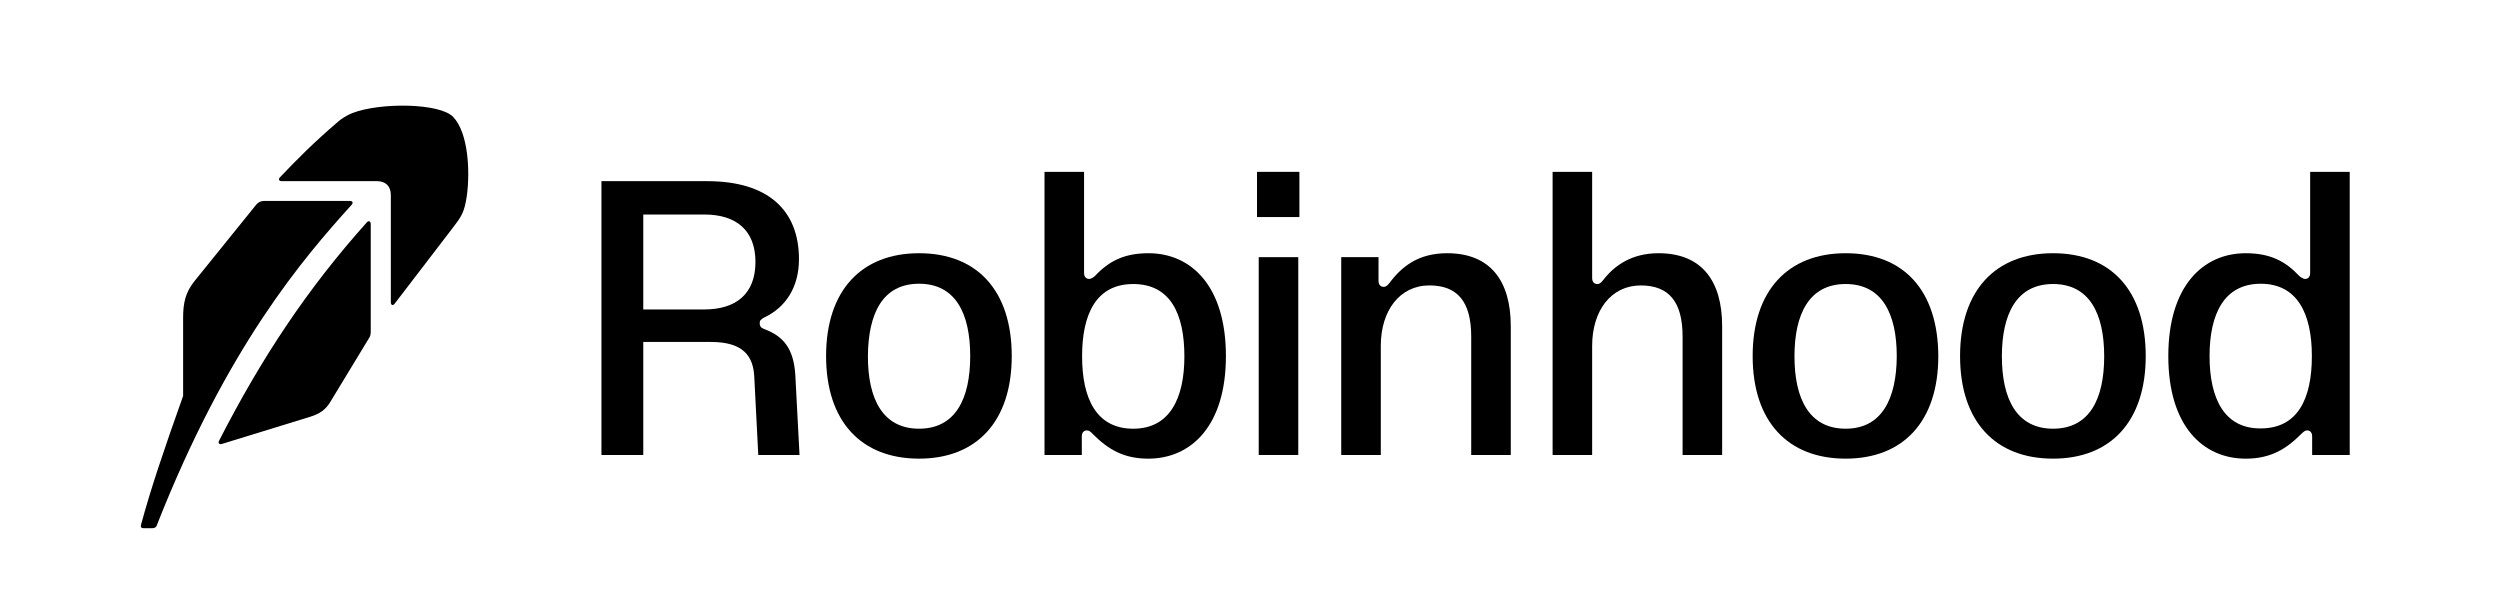 <svg aria-label="Robinhood logo" height="35" role="img" viewBox="0 0 142 35" width="142" xmlns="http://www.w3.org/2000/svg" class="web-app-emotion-cache-gtc0gl"><path d="M52.202 14.383C48.928 14.383 46.922 16.502 46.922 20.225C46.922 23.949 48.928 26.051 52.202 26.051C55.477 26.051 57.467 23.933 57.467 20.225C57.467 16.517 55.509 14.383 52.202 14.383ZM52.202 24.35C50.132 24.35 49.297 22.649 49.297 20.241C49.313 17.802 50.132 16.116 52.202 16.116C54.273 16.116 55.108 17.802 55.108 20.225C55.108 22.649 54.273 24.35 52.202 24.35Z"></path><path d="M82.201 14.383C80.579 14.383 79.632 15.121 78.926 16.068C78.83 16.18 78.75 16.293 78.589 16.293C78.429 16.293 78.3 16.18 78.3 15.956V14.607H76.182V25.843H78.429V19.647C78.429 17.641 79.504 16.212 81.189 16.212C82.778 16.212 83.565 17.127 83.565 19.118V25.843H85.812V18.524C85.812 15.94 84.64 14.383 82.201 14.383Z"></path><path d="M94.206 14.383C92.698 14.383 91.719 15.057 91.061 15.908C90.964 16.02 90.884 16.133 90.723 16.133C90.563 16.133 90.434 16.02 90.434 15.796V9.761H88.188V25.843H90.434V19.648C90.434 17.641 91.51 16.213 93.195 16.213C94.784 16.213 95.571 17.128 95.571 19.118V25.843H97.818V18.524C97.818 15.94 96.646 14.383 94.206 14.383Z"></path><path d="M104.831 14.383C101.557 14.383 99.551 16.502 99.551 20.225C99.551 23.949 101.557 26.051 104.831 26.051C108.106 26.051 110.096 23.933 110.096 20.225C110.08 16.502 108.138 14.383 104.831 14.383ZM104.831 24.35C102.761 24.35 101.926 22.649 101.926 20.241C101.926 17.834 102.761 16.132 104.831 16.132C106.902 16.132 107.736 17.818 107.736 20.241C107.72 22.633 106.902 24.35 104.831 24.35Z"></path><path d="M116.613 14.383C113.338 14.383 111.332 16.502 111.332 20.225C111.332 23.949 113.338 26.051 116.613 26.051C119.887 26.051 121.877 23.933 121.877 20.225C121.877 16.517 119.919 14.383 116.613 14.383ZM116.613 24.35C114.542 24.35 113.707 22.649 113.707 20.241C113.707 17.834 114.542 16.132 116.613 16.132C118.683 16.132 119.518 17.818 119.518 20.241C119.518 22.665 118.683 24.35 116.613 24.35Z"></path><path d="M73.742 14.607H71.495V25.843H73.742V14.607Z"></path><path d="M73.806 9.761H71.398V12.329H73.806V9.761Z"></path><path d="M131.217 9.761V15.507C131.217 15.732 131.089 15.844 130.929 15.844C130.816 15.844 130.656 15.732 130.591 15.667C129.789 14.817 128.922 14.383 127.558 14.383C125.134 14.383 123.16 16.245 123.16 20.226C123.16 24.206 125.134 26.052 127.558 26.052C128.97 26.052 129.853 25.506 130.704 24.655C130.832 24.527 130.928 24.447 131.041 24.447C131.201 24.447 131.33 24.559 131.33 24.784V25.843H133.464V9.761H131.217ZM128.409 24.334C126.338 24.351 125.503 22.633 125.503 20.226C125.503 17.818 126.338 16.117 128.409 16.117C130.479 16.117 131.314 17.802 131.314 20.226C131.314 22.649 130.511 24.334 128.409 24.334Z"></path><path d="M65.235 14.383C63.87 14.383 63.004 14.817 62.201 15.667C62.137 15.732 61.976 15.844 61.864 15.844C61.704 15.844 61.575 15.732 61.575 15.507V9.761H59.328V25.843H61.447V24.784C61.447 24.559 61.575 24.447 61.736 24.447C61.848 24.447 61.944 24.511 62.073 24.655C62.923 25.506 63.806 26.052 65.219 26.052C67.642 26.052 69.632 24.206 69.632 20.226C69.632 16.245 67.658 14.383 65.235 14.383ZM64.368 24.351C62.281 24.351 61.463 22.649 61.463 20.242C61.463 17.834 62.265 16.133 64.368 16.133C66.471 16.133 67.273 17.818 67.273 20.242C67.273 22.633 66.438 24.351 64.368 24.351Z"></path><path d="M43.391 18.684C43.215 18.62 43.15 18.508 43.15 18.363C43.15 18.203 43.215 18.139 43.423 18.026C44.643 17.448 45.381 16.293 45.381 14.72C45.381 11.959 43.648 10.29 40.165 10.29H34.162V25.843H36.538V19.423H40.374C42.187 19.423 42.797 20.193 42.845 21.445L43.07 25.843H45.413L45.173 21.285C45.076 19.776 44.482 19.086 43.391 18.684ZM40.004 17.577H36.538V12.184H40.004C41.802 12.184 42.91 13.067 42.91 14.88C42.91 16.694 41.802 17.577 40.004 17.577Z"></path><path d="M19.871 11.414H14.992C14.815 11.414 14.666 11.485 14.542 11.639L11.043 15.972C10.53 16.614 10.401 17.208 10.401 18.059V22.489C9.262 25.683 8.539 27.85 8.01 29.808C7.978 29.933 8.026 30 8.138 30H8.668C8.764 30 8.86 29.952 8.893 29.872C12.889 19.696 17.239 14.656 19.967 11.639C20.08 11.51 20.031 11.414 19.871 11.414Z"></path><path d="M20.016 6.422C19.688 6.549 19.374 6.764 19.229 6.888C17.785 8.124 16.822 9.103 15.907 10.066C15.795 10.178 15.843 10.29 16.003 10.29H21.412C21.91 10.29 22.199 10.579 22.199 11.077V17.176C22.199 17.336 22.327 17.384 22.423 17.24L25.682 12.987C26.211 12.297 26.372 12.088 26.516 11.125C26.709 9.713 26.596 7.546 25.746 6.647C24.991 5.844 21.589 5.812 20.016 6.422Z"></path><path d="M20.833 12.634C17.479 16.373 14.863 20.306 12.439 25.041C12.378 25.159 12.455 25.265 12.6 25.217L17.607 23.676C18.172 23.503 18.49 23.275 18.763 22.826L20.994 19.15C21.042 19.054 21.058 18.942 21.058 18.861V12.73C21.058 12.569 20.946 12.505 20.833 12.634Z"></path></svg>